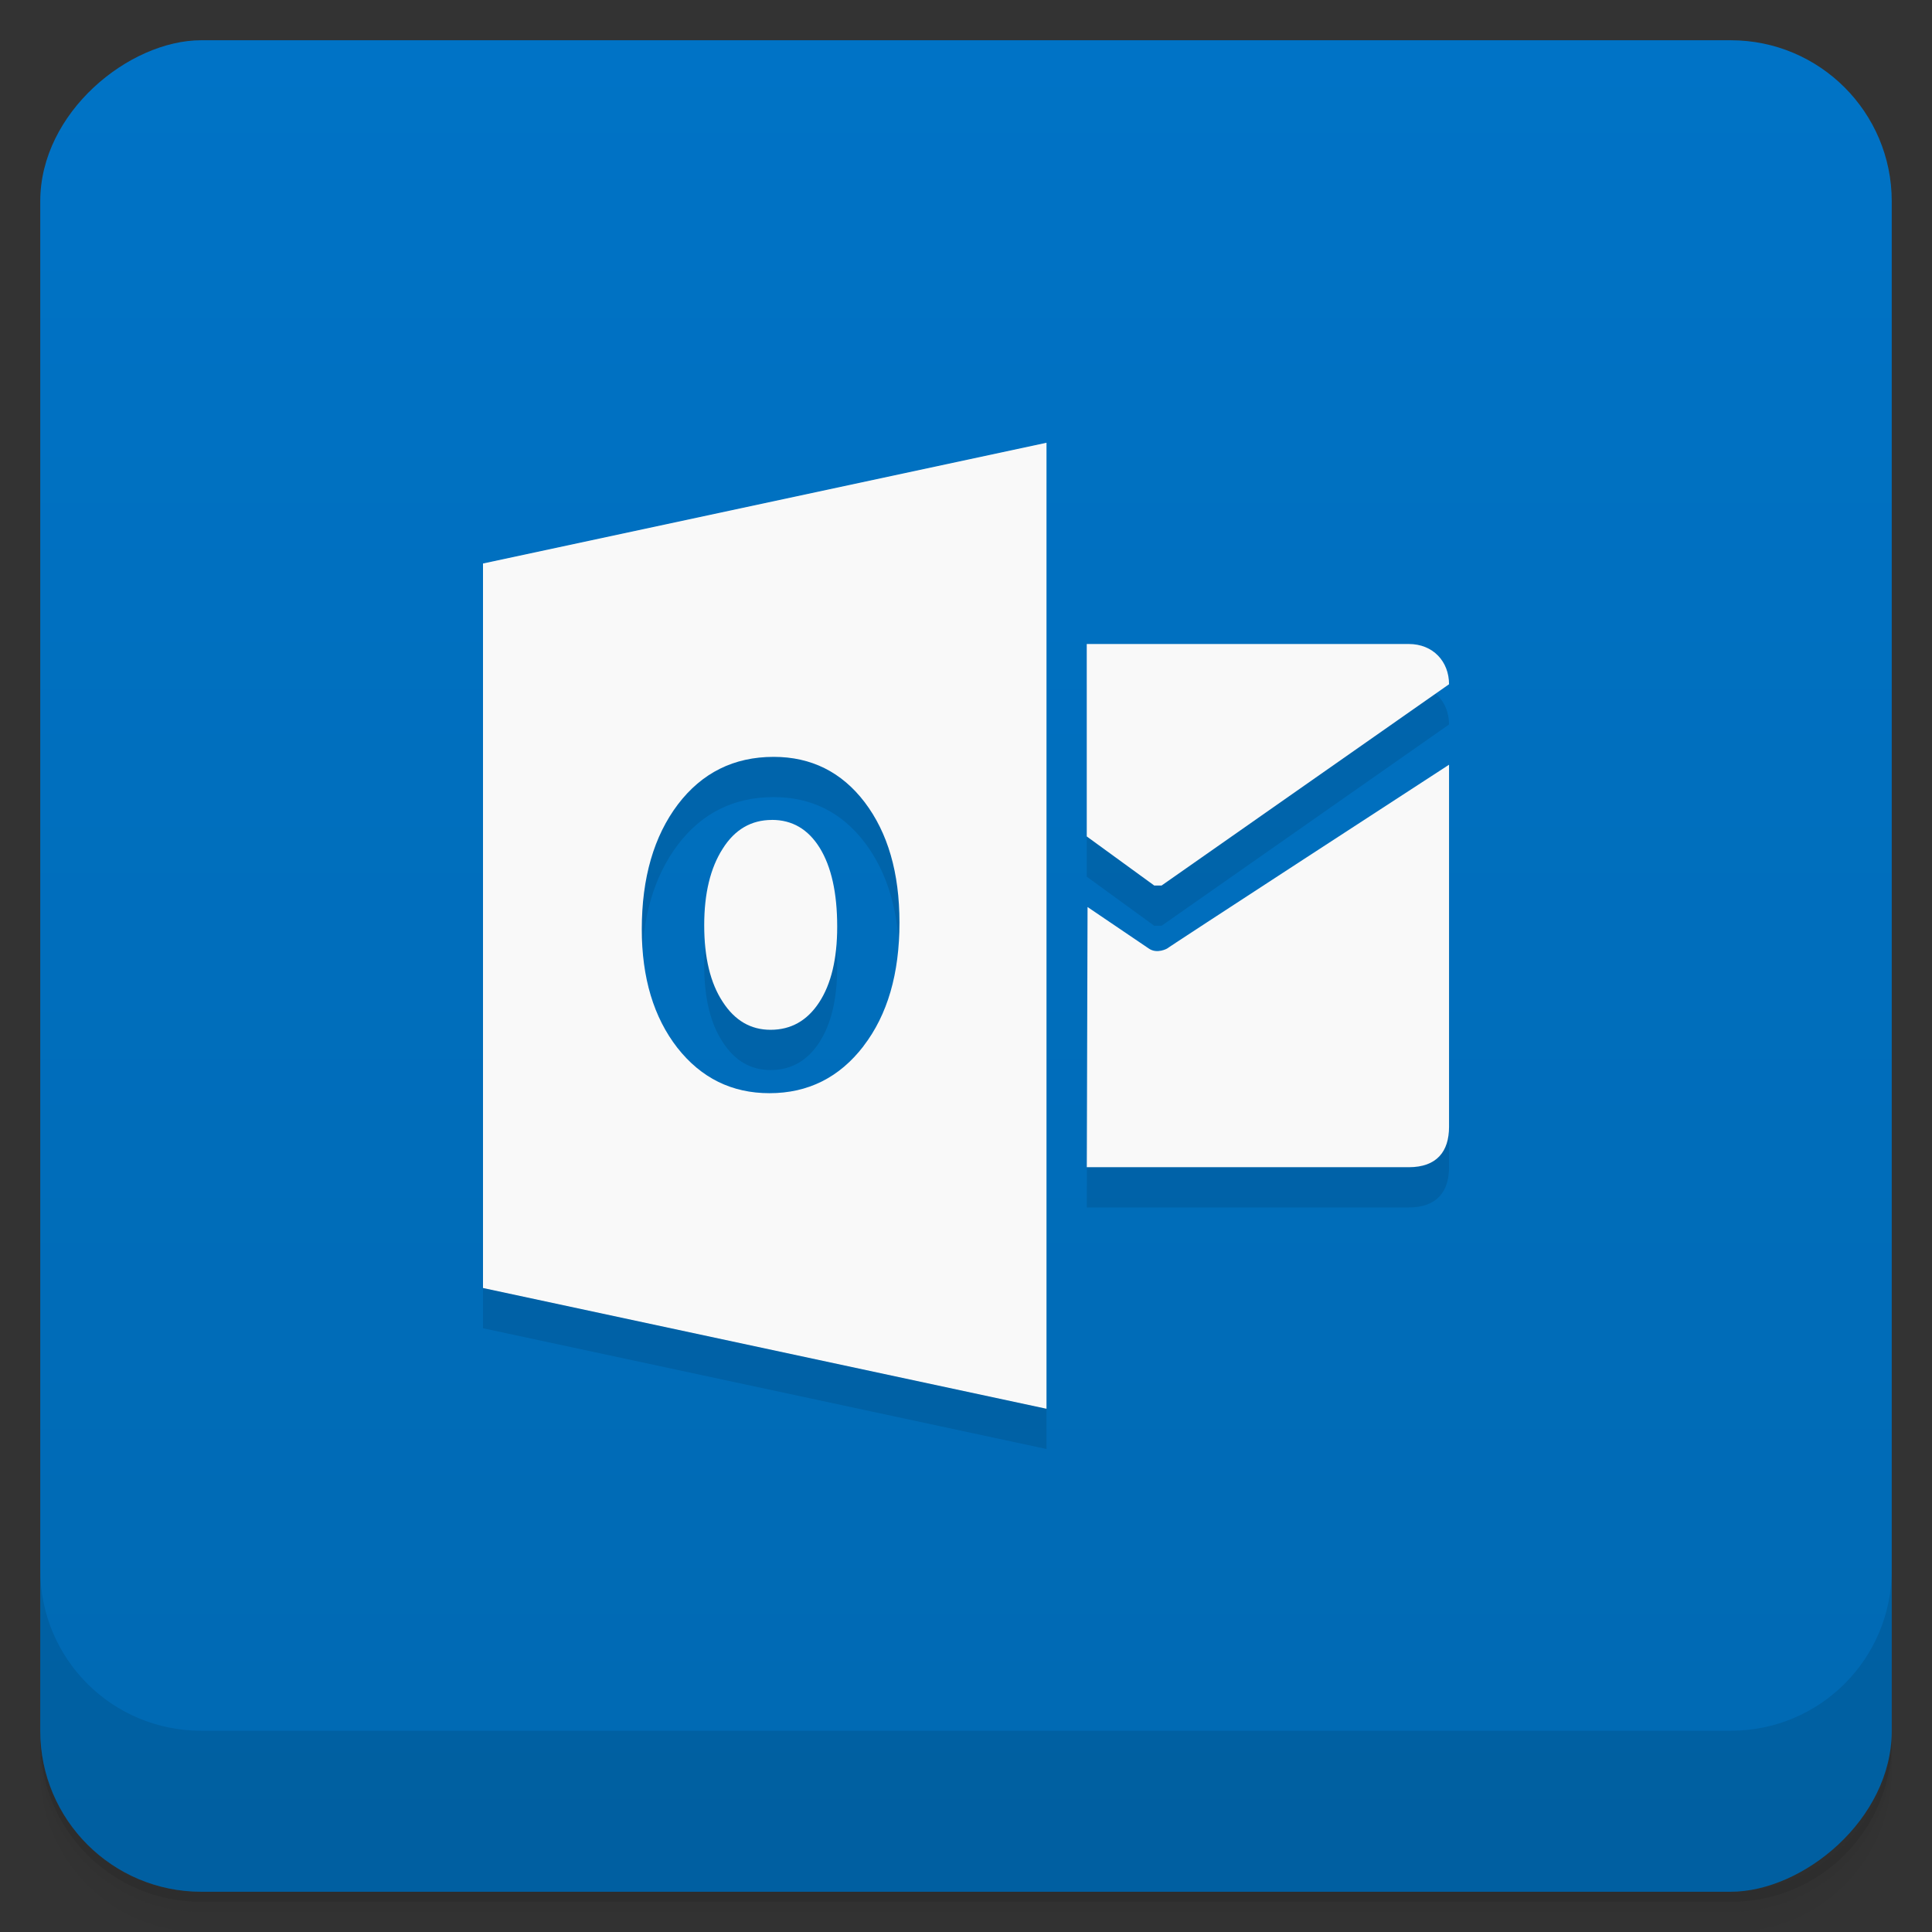 <svg id="svg41138" version="1.1" viewBox="0 0 48 48" xmlns="http://www.w3.org/2000/svg">
 <rect x="0" y="0" width="48" height="48" fill="#333333" stroke="none"/>
 <defs id="defs41086">
  <linearGradient id="linearGradient3764" x1="1" x2="47" gradientTransform="translate(-48 .002)" gradientUnits="userSpaceOnUse">
   <stop id="stop41071" stop-color="#0069b2" offset="0"/>
   <stop id="stop41073" stop-color="#0073c6" offset="1"/>
  </linearGradient>
  <clipPath id="clipPath-931840179">
   <g id="g41078" transform="translate(0 -1004.4)">
    <rect id="rect41076" x="1" y="1005.4" width="46" height="46" rx="4" fill="#1890d0"/>
   </g>
  </clipPath>
  <clipPath id="clipPath-944714090">
   <g id="g41083" transform="translate(0 -1004.4)">
    <rect id="rect41081" x="1" y="1005.4" width="46" height="46" rx="4" fill="#1890d0"/>
   </g>
  </clipPath>
 </defs>
 <g id="g41094">
  <path id="path41088" d="m1 43v0.25c0 2.216 1.784 4 4 4h38c2.216 0 4-1.784 4-4v-0.25c0 2.216-1.784 4-4 4h-38c-2.216 0-4-1.784-4-4zm0 0.5v0.5c0 2.216 1.784 4 4 4h38c2.216 0 4-1.784 4-4v-0.5c0 2.216-1.784 4-4 4h-38c-2.216 0-4-1.784-4-4z" opacity=".02"/>
  <path id="path41090" d="m1 43.25v0.25c0 2.216 1.784 4 4 4h38c2.216 0 4-1.784 4-4v-0.25c0 2.216-1.784 4-4 4h-38c-2.216 0-4-1.784-4-4z" opacity=".05"/>
  <path id="path41092" d="m1 43v0.25c0 2.216 1.784 4 4 4h38c2.216 0 4-1.784 4-4v-0.25c0 2.216-1.784 4-4 4h-38c-2.216 0-4-1.784-4-4z" opacity=".1"/>
 </g>
 <g id="g41098">
  <rect id="rect41096" transform="rotate(-90)" x="-47" y="1" width="46" height="46" rx="4" fill="url(#linearGradient3764)"/>
 </g>
 <g id="g41114">
  <g id="g41112" clip-path="url(#clipPath-931840179)">
   <g id="g41110" opacity=".1">
    <g id="g41108">
     <path id="path41100" d="m27 17v4.781l1.676 1.219h0.184l7.141-5c0-0.563-0.395-1-1-1"/>
     <path id="path41102" d="m27.02 23.535 1.516 1.027c0.211 0.152 0.469 0 0.469 0-0.258 0.152 6.996-4.563 6.996-4.563v9c0 0.609-0.305 1-1 1h-8"/>
     <path id="path41104" d="m19.18 21.371c-0.516 0-0.926 0.238-1.227 0.719-0.305 0.477-0.457 1.109-0.457 1.898 0 0.801 0.152 1.434 0.457 1.898 0.301 0.469 0.699 0.699 1.191 0.699 0.508 0 0.91-0.227 1.207-0.68s0.449-1.078 0.449-1.883c0-0.836-0.145-1.488-0.434-1.957-0.289-0.465-0.684-0.695-1.188-0.695"/>
     <path id="path41106" d="m12 15v18l14 3v-24m-4.547 14.992c-0.598 0.777-1.375 1.168-2.336 1.168-0.938 0-1.699-0.379-2.289-1.129-0.586-0.754-0.883-1.734-0.883-2.945 0-1.277 0.301-2.313 0.898-3.102 0.598-0.785 1.391-1.18 2.379-1.18 0.93 0 1.688 0.375 2.262 1.129 0.574 0.758 0.863 1.75 0.863 2.988 0 1.27-0.297 2.293-0.895 3.07"/>
    </g>
   </g>
  </g>
 </g>
 <g id="g41130">
  <g id="g41128" clip-path="url(#clipPath-944714090)">
   <g id="g41126" transform="translate(0,-1)">
    <g id="g41124" fill="#f9f9f9">
     <path id="path41116" d="m27 17v4.781l1.676 1.219h0.184l7.141-5c0-0.563-0.395-1-1-1"/>
     <path id="path41118" d="m27.02 23.535 1.516 1.027c0.211 0.152 0.469 0 0.469 0-0.258 0.152 6.996-4.563 6.996-4.563v9c0 0.609-0.305 1-1 1h-8"/>
     <path id="path41120" d="m19.18 21.371c-0.516 0-0.926 0.238-1.227 0.719-0.305 0.477-0.457 1.109-0.457 1.898 0 0.801 0.152 1.434 0.457 1.898 0.301 0.469 0.699 0.699 1.191 0.699 0.508 0 0.91-0.227 1.207-0.68s0.449-1.078 0.449-1.883c0-0.836-0.145-1.488-0.434-1.957-0.289-0.465-0.684-0.695-1.188-0.695"/>
     <path id="path41122" d="m12 15v18l14 3v-24m-4.547 14.992c-0.598 0.777-1.375 1.168-2.336 1.168-0.938 0-1.699-0.379-2.289-1.129-0.586-0.754-0.883-1.734-0.883-2.945 0-1.277 0.301-2.313 0.898-3.102 0.598-0.785 1.391-1.18 2.379-1.18 0.93 0 1.688 0.375 2.262 1.129 0.574 0.758 0.863 1.75 0.863 2.988 0 1.27-0.297 2.293-0.895 3.07"/>
    </g>
   </g>
  </g>
 </g>
 <g id="g41136">
  <g id="g41134" transform="translate(0 -1004.4)">
   <path id="path41132" d="m1 1043.4v4c0 2.216 1.784 4 4 4h38c2.216 0 4-1.784 4-4v-4c0 2.216-1.784 4-4 4h-38c-2.216 0-4-1.784-4-4z" opacity=".1"/>
  </g>
 </g>
</svg>

